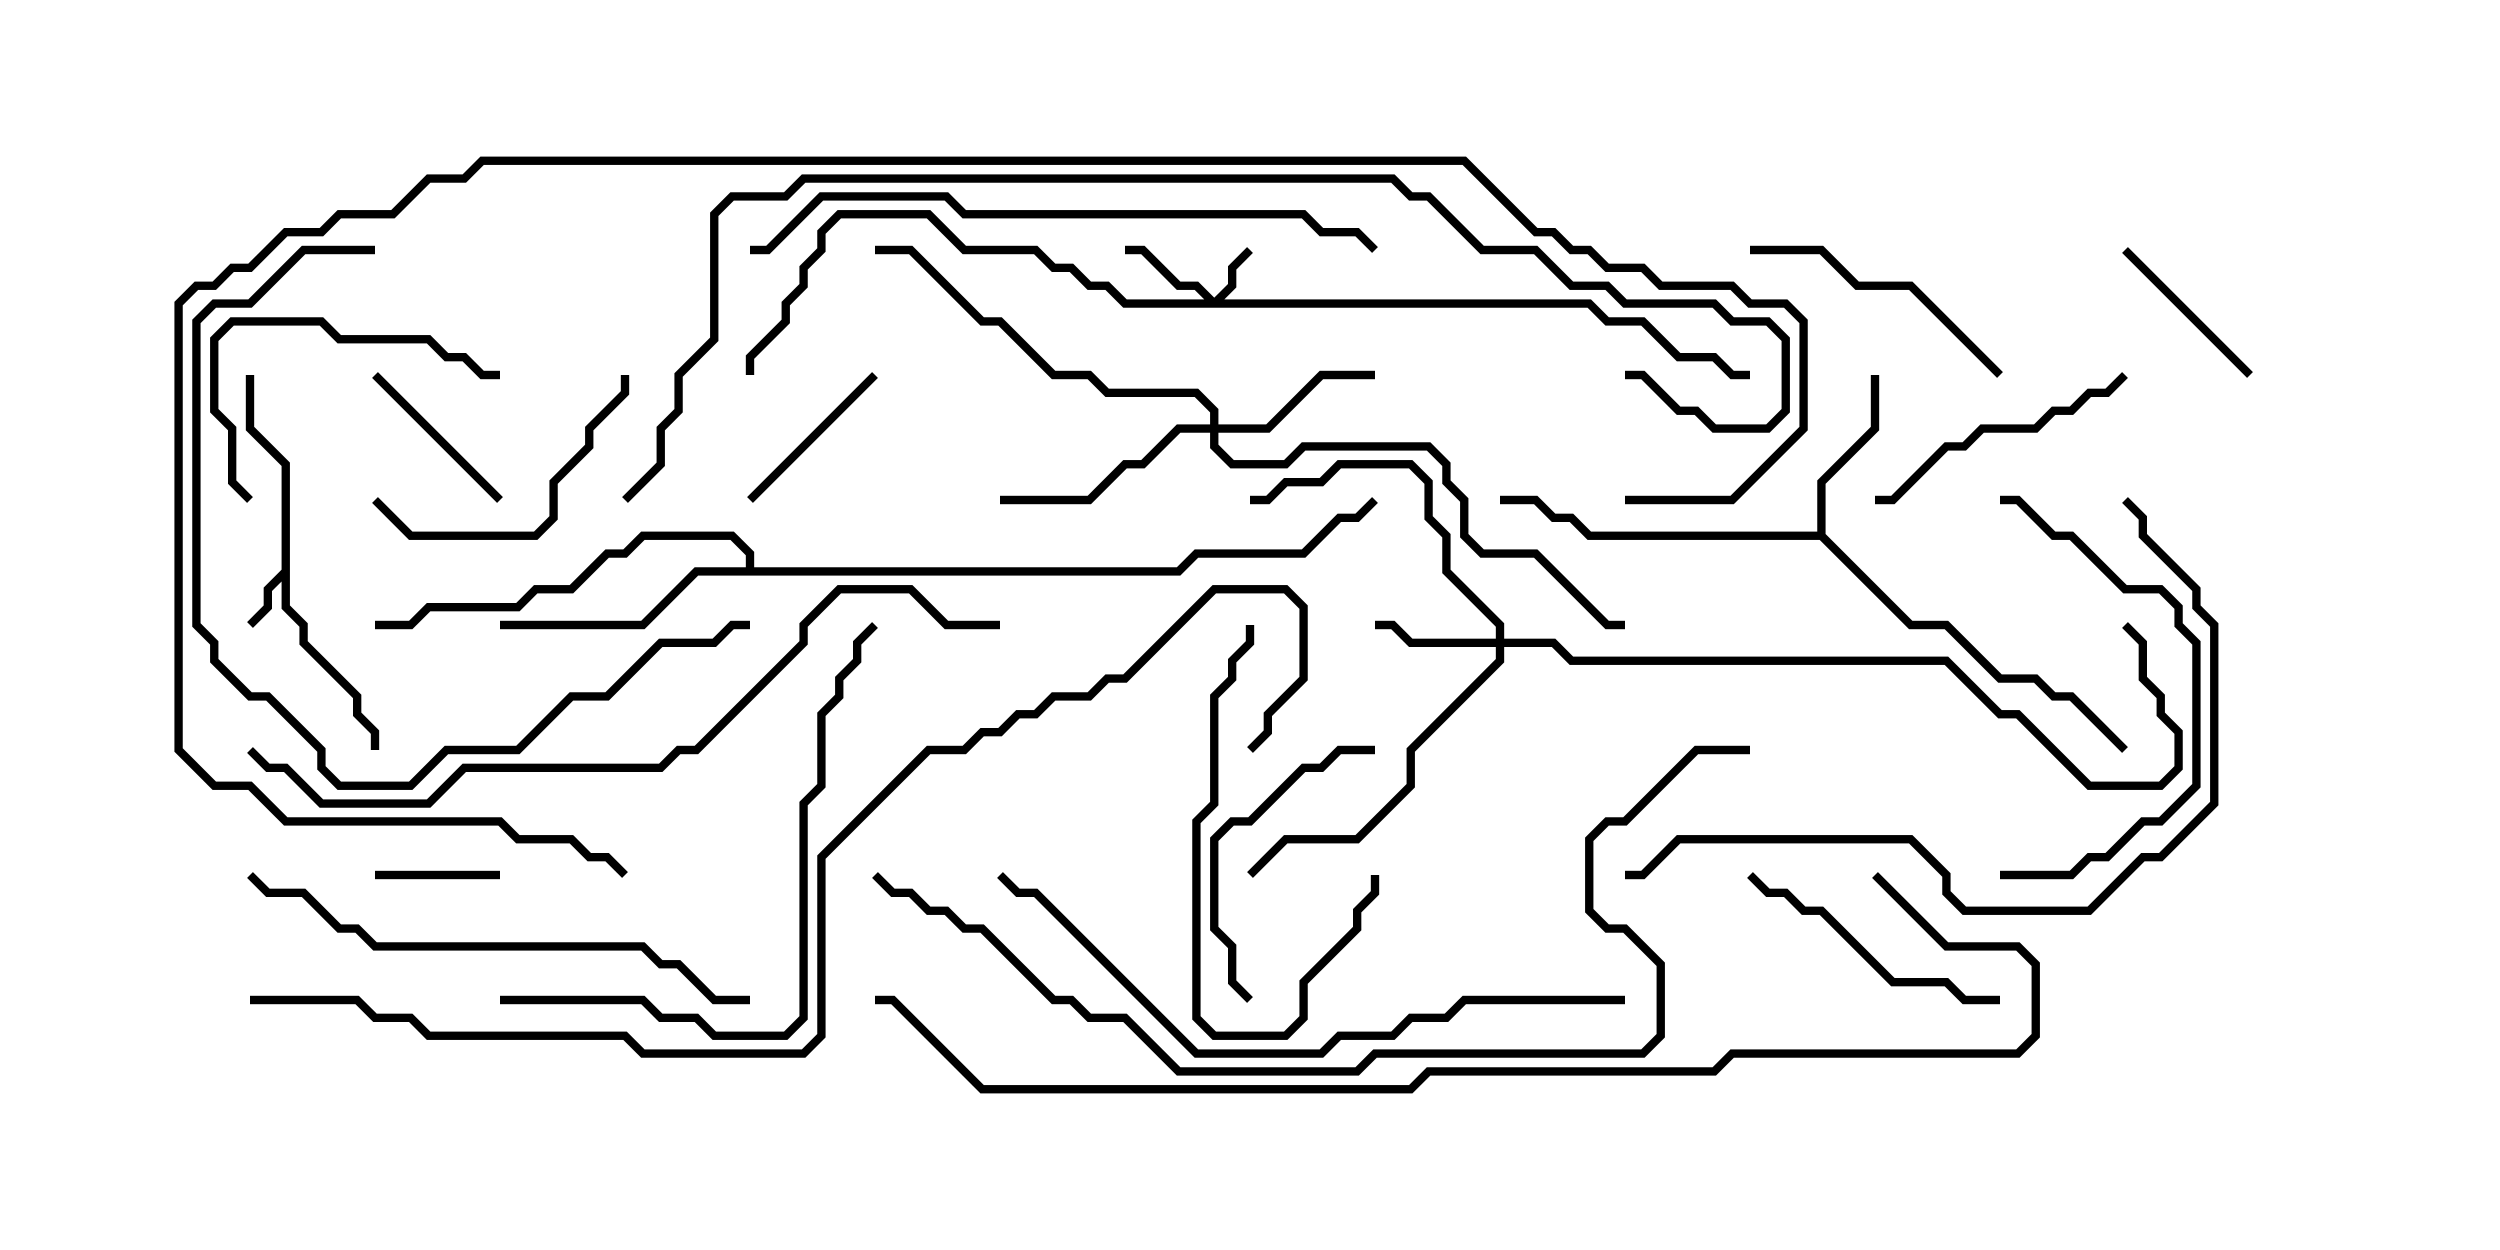 <svg version="1.1" width="30" height="15" xmlns="http://www.w3.org/2000/svg"><path d="M3.379,6.836L3.379,5.592L2.95,5.164L2.95,4.5L3.05,4.5L3.05,5.122L3.479,5.551L3.479,7.265L3.693,7.479L3.693,7.694L4.336,8.336L4.336,8.551L4.55,8.765L4.55,9L4.45,9L4.45,8.806L4.236,8.592L4.236,8.378L3.593,7.735L3.593,7.521L3.379,7.306L3.379,6.978L3.264,7.092L3.264,7.306L3.035,7.535L2.965,7.465L3.164,7.265L3.164,7.051z" stroke="none"/><path d="M21.807,6.379L21.807,5.765L22.45,5.122L22.45,4.5L22.55,4.5L22.55,5.164L21.907,5.806L21.907,6.408L22.949,7.45L23.378,7.45L24.021,8.093L24.449,8.093L24.664,8.307L24.878,8.307L25.535,8.965L25.465,9.035L24.836,8.407L24.622,8.407L24.408,8.193L23.979,8.193L23.336,7.55L22.908,7.55L21.836,6.479L19.051,6.479L18.836,6.264L18.622,6.264L18.408,6.05L18,6.05L18,5.95L18.449,5.95L18.664,6.164L18.878,6.164L19.092,6.379z" stroke="none"/><path d="M8.95,6.807L8.95,6.664L8.765,6.479L7.735,6.479L7.521,6.693L7.306,6.693L6.878,7.121L6.449,7.121L6.235,7.336L5.164,7.336L4.949,7.55L4.5,7.55L4.5,7.45L4.908,7.45L5.122,7.236L6.194,7.236L6.408,7.021L6.836,7.021L7.265,6.593L7.479,6.593L7.694,6.379L8.806,6.379L9.05,6.622L9.05,6.807L14.122,6.807L14.336,6.593L15.622,6.593L16.051,6.164L16.265,6.164L16.465,5.965L16.535,6.035L16.306,6.264L16.092,6.264L15.664,6.693L14.378,6.693L14.164,6.907L8.378,6.907L7.735,7.55L6,7.55L6,7.45L7.694,7.45L8.336,6.807z" stroke="none"/><path d="M14.571,3.572L14.736,3.408L14.736,3.194L14.965,2.965L15.035,3.035L14.836,3.235L14.836,3.449L14.692,3.593L19.092,3.593L19.306,3.807L19.735,3.807L20.164,4.236L20.592,4.236L20.806,4.45L21,4.45L21,4.55L20.765,4.55L20.551,4.336L20.122,4.336L19.694,3.907L19.265,3.907L19.051,3.693L13.479,3.693L13.265,3.479L13.051,3.479L12.836,3.264L12.622,3.264L12.408,3.05L11.551,3.05L11.122,2.621L10.092,2.621L9.907,2.806L9.907,3.021L9.693,3.235L9.693,3.449L9.479,3.664L9.479,3.878L9.05,4.306L9.05,4.5L8.95,4.5L8.95,4.265L9.379,3.836L9.379,3.622L9.593,3.408L9.593,3.194L9.807,2.979L9.807,2.765L10.051,2.521L11.164,2.521L11.592,2.95L12.449,2.95L12.664,3.164L12.878,3.164L13.092,3.379L13.306,3.379L13.521,3.593L14.451,3.593L14.336,3.479L14.122,3.479L13.694,3.05L13.5,3.05L13.5,2.95L13.735,2.95L14.164,3.379L14.378,3.379z" stroke="none"/><path d="M17.95,7.664L17.95,7.521L17.307,6.878L17.307,6.449L17.093,6.235L17.093,5.806L16.908,5.621L16.092,5.621L15.878,5.836L15.449,5.836L15.235,6.05L15,6.05L15,5.95L15.194,5.95L15.408,5.736L15.836,5.736L16.051,5.521L16.949,5.521L17.193,5.765L17.193,6.194L17.407,6.408L17.407,6.836L18.05,7.479L18.05,7.664L18.664,7.664L18.878,7.879L23.378,7.879L24.021,8.521L24.235,8.521L25.092,9.379L25.908,9.379L26.093,9.194L26.093,8.806L25.879,8.592L25.879,8.378L25.664,8.164L25.664,7.735L25.465,7.535L25.535,7.465L25.764,7.694L25.764,8.122L25.979,8.336L25.979,8.551L26.193,8.765L26.193,9.235L25.949,9.479L25.051,9.479L24.194,8.621L23.979,8.621L23.336,7.979L18.836,7.979L18.622,7.764L18.05,7.764L18.05,7.949L16.979,9.021L16.979,9.449L16.306,10.121L15.449,10.121L15.035,10.535L14.965,10.465L15.408,10.021L16.265,10.021L16.879,9.408L16.879,8.979L17.95,7.908L17.95,7.764L16.908,7.764L16.694,7.55L16.5,7.55L16.5,7.45L16.735,7.45L16.949,7.664z" stroke="none"/><path d="M14.521,5.093L14.521,4.949L14.336,4.764L13.265,4.764L13.051,4.55L12.622,4.55L11.979,3.907L11.765,3.907L10.908,3.05L10.5,3.05L10.5,2.95L10.949,2.95L11.806,3.807L12.021,3.807L12.664,4.45L13.092,4.45L13.306,4.664L14.378,4.664L14.621,4.908L14.621,5.093L15.194,5.093L15.836,4.45L16.5,4.45L16.5,4.55L15.878,4.55L15.235,5.193L14.621,5.193L14.621,5.336L14.806,5.521L15.408,5.521L15.622,5.307L17.164,5.307L17.407,5.551L17.407,5.765L17.621,5.979L17.621,6.408L17.806,6.593L18.449,6.593L19.306,7.45L19.5,7.45L19.5,7.55L19.265,7.55L18.408,6.693L17.765,6.693L17.521,6.449L17.521,6.021L17.307,5.806L17.307,5.592L17.122,5.407L15.664,5.407L15.449,5.621L14.765,5.621L14.521,5.378L14.521,5.193L14.164,5.193L13.735,5.621L13.521,5.621L13.092,6.05L12,6.05L12,5.95L13.051,5.95L13.479,5.521L13.694,5.521L14.122,5.093z" stroke="none"/><path d="M6,10.45L6,10.55L4.5,10.55L4.5,10.45z" stroke="none"/><path d="M27.035,4.465L26.965,4.535L25.465,3.035L25.535,2.965z" stroke="none"/><path d="M10.465,4.465L10.535,4.535L9.035,6.035L8.965,5.965z" stroke="none"/><path d="M4.465,4.535L4.535,4.465L6.035,5.965L5.965,6.035z" stroke="none"/><path d="M25.465,4.465L25.535,4.535L25.306,4.764L25.092,4.764L24.878,4.979L24.664,4.979L24.449,5.193L23.806,5.193L23.592,5.407L23.378,5.407L22.735,6.05L22.5,6.05L22.5,5.95L22.694,5.95L23.336,5.307L23.551,5.307L23.765,5.093L24.408,5.093L24.622,4.879L24.836,4.879L25.051,4.664L25.265,4.664z" stroke="none"/><path d="M20.965,10.535L21.035,10.465L21.235,10.664L21.449,10.664L21.664,10.879L21.878,10.879L22.735,11.736L23.378,11.736L23.592,11.95L24,11.95L24,12.05L23.551,12.05L23.336,11.836L22.694,11.836L21.836,10.979L21.622,10.979L21.408,10.764L21.194,10.764z" stroke="none"/><path d="M4.465,6.035L4.535,5.965L4.949,6.379L6.408,6.379L6.593,6.194L6.593,5.765L7.021,5.336L7.021,5.122L7.45,4.694L7.45,4.5L7.55,4.5L7.55,4.735L7.121,5.164L7.121,5.378L6.693,5.806L6.693,6.235L6.449,6.479L4.908,6.479z" stroke="none"/><path d="M16.5,8.95L16.5,9.05L16.092,9.05L15.878,9.264L15.664,9.264L15.021,9.907L14.806,9.907L14.621,10.092L14.621,11.122L14.836,11.336L14.836,11.765L15.035,11.965L14.965,12.035L14.736,11.806L14.736,11.378L14.521,11.164L14.521,10.051L14.765,9.807L14.979,9.807L15.622,9.164L15.836,9.164L16.051,8.95z" stroke="none"/><path d="M3.035,5.965L2.965,6.035L2.736,5.806L2.736,5.164L2.521,4.949L2.521,4.051L2.765,3.807L3.878,3.807L4.092,4.021L5.164,4.021L5.378,4.236L5.592,4.236L5.806,4.45L6,4.45L6,4.55L5.765,4.55L5.551,4.336L5.336,4.336L5.122,4.121L4.051,4.121L3.836,3.907L2.806,3.907L2.621,4.092L2.621,4.908L2.836,5.122L2.836,5.765z" stroke="none"/><path d="M14.95,7.5L15.05,7.5L15.05,7.735L14.836,7.949L14.836,8.164L14.621,8.378L14.621,9.664L14.407,9.878L14.407,12.194L14.592,12.379L15.408,12.379L15.593,12.194L15.593,11.765L16.236,11.122L16.236,10.908L16.45,10.694L16.45,10.5L16.55,10.5L16.55,10.735L16.336,10.949L16.336,11.164L15.693,11.806L15.693,12.235L15.449,12.479L14.551,12.479L14.307,12.235L14.307,9.836L14.521,9.622L14.521,8.336L14.736,8.122L14.736,7.908L14.95,7.694z" stroke="none"/><path d="M24.035,4.465L23.965,4.535L22.908,3.479L22.265,3.479L21.836,3.05L21,3.05L21,2.95L21.878,2.95L22.306,3.379L22.949,3.379z" stroke="none"/><path d="M24,10.55L24,10.45L24.836,10.45L25.051,10.236L25.265,10.236L25.694,9.807L25.908,9.807L26.307,9.408L26.307,7.735L26.093,7.521L26.093,7.306L25.908,7.121L25.479,7.121L24.836,6.479L24.622,6.479L24.194,6.05L24,6.05L24,5.95L24.235,5.95L24.664,6.379L24.878,6.379L25.521,7.021L25.949,7.021L26.193,7.265L26.193,7.479L26.407,7.694L26.407,9.449L25.949,9.907L25.735,9.907L25.306,10.336L25.092,10.336L24.878,10.55z" stroke="none"/><path d="M9,11.95L9,12.05L8.551,12.05L8.122,11.621L7.908,11.621L7.694,11.407L4.479,11.407L4.265,11.193L4.051,11.193L3.622,10.764L3.194,10.764L2.965,10.535L3.035,10.465L3.235,10.664L3.664,10.664L4.092,11.093L4.306,11.093L4.521,11.307L7.735,11.307L7.949,11.521L8.164,11.521L8.592,11.95z" stroke="none"/><path d="M6,12.05L6,11.95L7.735,11.95L7.949,12.164L8.378,12.164L8.592,12.379L9.408,12.379L9.593,12.194L9.593,9.622L9.807,9.408L9.807,8.551L10.021,8.336L10.021,8.122L10.236,7.908L10.236,7.694L10.465,7.465L10.535,7.535L10.336,7.735L10.336,7.949L10.121,8.164L10.121,8.378L9.907,8.592L9.907,9.449L9.693,9.664L9.693,12.235L9.449,12.479L8.551,12.479L8.336,12.264L7.908,12.264L7.694,12.05z" stroke="none"/><path d="M4.5,2.95L4.5,3.05L3.664,3.05L3.021,3.693L2.592,3.693L2.407,3.878L2.407,7.479L2.621,7.694L2.621,7.908L3.021,8.307L3.235,8.307L3.907,8.979L3.907,9.194L4.092,9.379L4.908,9.379L5.336,8.95L6.194,8.95L6.836,8.307L7.265,8.307L7.908,7.664L8.551,7.664L8.765,7.45L9,7.45L9,7.55L8.806,7.55L8.592,7.764L7.949,7.764L7.306,8.407L6.878,8.407L6.235,9.05L5.378,9.05L4.949,9.479L4.051,9.479L3.807,9.235L3.807,9.021L3.194,8.407L2.979,8.407L2.521,7.949L2.521,7.735L2.307,7.521L2.307,3.836L2.551,3.593L2.979,3.593L3.622,2.95z" stroke="none"/><path d="M16.535,2.965L16.465,3.035L16.265,2.836L15.836,2.836L15.622,2.621L11.551,2.621L11.336,2.407L9.878,2.407L9.235,3.05L9,3.05L9,2.95L9.194,2.95L9.836,2.307L11.378,2.307L11.592,2.521L15.664,2.521L15.878,2.736L16.306,2.736z" stroke="none"/><path d="M25.465,6.035L25.535,5.965L25.764,6.194L25.764,6.408L26.407,7.051L26.407,7.265L26.621,7.479L26.621,9.664L25.949,10.336L25.735,10.336L25.092,10.979L23.551,10.979L23.307,10.735L23.307,10.521L22.908,10.121L20.164,10.121L19.735,10.55L19.5,10.55L19.5,10.45L19.694,10.45L20.122,10.021L22.949,10.021L23.407,10.479L23.407,10.694L23.592,10.879L25.051,10.879L25.694,10.236L25.908,10.236L26.521,9.622L26.521,7.521L26.307,7.306L26.307,7.092L25.664,6.449L25.664,6.235z" stroke="none"/><path d="M19.5,11.95L19.5,12.05L17.592,12.05L17.378,12.264L16.949,12.264L16.735,12.479L16.092,12.479L15.878,12.693L14.336,12.693L12.408,10.764L12.194,10.764L11.965,10.535L12.035,10.465L12.235,10.664L12.449,10.664L14.378,12.593L15.836,12.593L16.051,12.379L16.694,12.379L16.908,12.164L17.336,12.164L17.551,11.95z" stroke="none"/><path d="M12,7.45L12,7.55L11.336,7.55L10.908,7.121L10.092,7.121L9.693,7.521L9.693,7.735L8.378,9.05L8.164,9.05L7.949,9.264L5.592,9.264L5.164,9.693L3.836,9.693L3.408,9.264L3.194,9.264L2.965,9.035L3.035,8.965L3.235,9.164L3.449,9.164L3.878,9.593L5.122,9.593L5.551,9.164L7.908,9.164L8.122,8.95L8.336,8.95L9.593,7.694L9.593,7.479L10.051,7.021L10.949,7.021L11.378,7.45z" stroke="none"/><path d="M21,8.95L21,9.05L20.378,9.05L19.521,9.907L19.306,9.907L19.121,10.092L19.121,10.908L19.306,11.093L19.521,11.093L19.979,11.551L19.979,12.449L19.735,12.693L16.521,12.693L16.306,12.907L14.122,12.907L13.479,12.264L13.051,12.264L12.836,12.05L12.622,12.05L11.765,11.193L11.551,11.193L11.336,10.979L11.122,10.979L10.908,10.764L10.694,10.764L10.465,10.535L10.535,10.465L10.735,10.664L10.949,10.664L11.164,10.879L11.378,10.879L11.592,11.093L11.806,11.093L12.664,11.95L12.878,11.95L13.092,12.164L13.521,12.164L14.164,12.807L16.265,12.807L16.479,12.593L19.694,12.593L19.879,12.408L19.879,11.592L19.479,11.193L19.265,11.193L19.021,10.949L19.021,10.051L19.265,9.807L19.479,9.807L20.336,8.95z" stroke="none"/><path d="M7.535,6.035L7.465,5.965L7.879,5.551L7.879,5.122L8.093,4.908L8.093,4.479L8.521,4.051L8.521,2.551L8.765,2.307L9.408,2.307L9.622,2.093L16.735,2.093L16.949,2.307L17.164,2.307L17.806,2.95L18.449,2.95L18.878,3.379L19.306,3.379L19.521,3.593L20.592,3.593L20.806,3.807L21.235,3.807L21.479,4.051L21.479,4.949L21.235,5.193L20.551,5.193L20.336,4.979L20.122,4.979L19.694,4.55L19.5,4.55L19.5,4.45L19.735,4.45L20.164,4.879L20.378,4.879L20.592,5.093L21.194,5.093L21.379,4.908L21.379,4.092L21.194,3.907L20.765,3.907L20.551,3.693L19.479,3.693L19.265,3.479L18.836,3.479L18.408,3.05L17.765,3.05L17.122,2.407L16.908,2.407L16.694,2.193L9.664,2.193L9.449,2.407L8.806,2.407L8.621,2.592L8.621,4.092L8.193,4.521L8.193,4.949L7.979,5.164L7.979,5.592z" stroke="none"/><path d="M22.465,10.535L22.535,10.465L23.378,11.307L24.235,11.307L24.479,11.551L24.479,12.449L24.235,12.693L20.806,12.693L20.592,12.907L17.164,12.907L16.949,13.121L11.765,13.121L10.694,12.05L10.5,12.05L10.5,11.95L10.735,11.95L11.806,13.021L16.908,13.021L17.122,12.807L20.551,12.807L20.765,12.593L24.194,12.593L24.379,12.408L24.379,11.592L24.194,11.407L23.336,11.407z" stroke="none"/><path d="M3,12.05L3,11.95L4.306,11.95L4.521,12.164L4.949,12.164L5.164,12.379L7.521,12.379L7.735,12.593L9.622,12.593L9.807,12.408L9.807,10.265L11.122,8.95L11.551,8.95L11.765,8.736L11.979,8.736L12.194,8.521L12.408,8.521L12.622,8.307L13.051,8.307L13.265,8.093L13.479,8.093L14.551,7.021L15.449,7.021L15.693,7.265L15.693,8.164L15.264,8.592L15.264,8.806L15.035,9.035L14.965,8.965L15.164,8.765L15.164,8.551L15.593,8.122L15.593,7.306L15.408,7.121L14.592,7.121L13.521,8.193L13.306,8.193L13.092,8.407L12.664,8.407L12.449,8.621L12.235,8.621L12.021,8.836L11.806,8.836L11.592,9.05L11.164,9.05L9.907,10.306L9.907,12.449L9.664,12.693L7.694,12.693L7.479,12.479L5.122,12.479L4.908,12.264L4.479,12.264L4.265,12.05z" stroke="none"/><path d="M19.5,6.05L19.5,5.95L20.765,5.95L21.593,5.122L21.593,3.878L21.408,3.693L20.979,3.693L20.765,3.479L19.908,3.479L19.694,3.264L19.265,3.264L19.051,3.05L18.836,3.05L18.622,2.836L18.408,2.836L17.551,1.979L5.806,1.979L5.592,2.193L5.164,2.193L4.735,2.621L4.092,2.621L3.878,2.836L3.449,2.836L3.021,3.264L2.806,3.264L2.592,3.479L2.378,3.479L2.193,3.664L2.193,8.979L2.592,9.379L3.021,9.379L3.449,9.807L6.021,9.807L6.235,10.021L6.878,10.021L7.092,10.236L7.306,10.236L7.535,10.465L7.465,10.535L7.265,10.336L7.051,10.336L6.836,10.121L6.194,10.121L5.979,9.907L3.408,9.907L2.979,9.479L2.551,9.479L2.093,9.021L2.093,3.622L2.336,3.379L2.551,3.379L2.765,3.164L2.979,3.164L3.408,2.736L3.836,2.736L4.051,2.521L4.694,2.521L5.122,2.093L5.551,2.093L5.765,1.879L17.592,1.879L18.449,2.736L18.664,2.736L18.878,2.95L19.092,2.95L19.306,3.164L19.735,3.164L19.949,3.379L20.806,3.379L21.021,3.593L21.449,3.593L21.693,3.836L21.693,5.164L20.806,6.05z" stroke="none"/></svg>